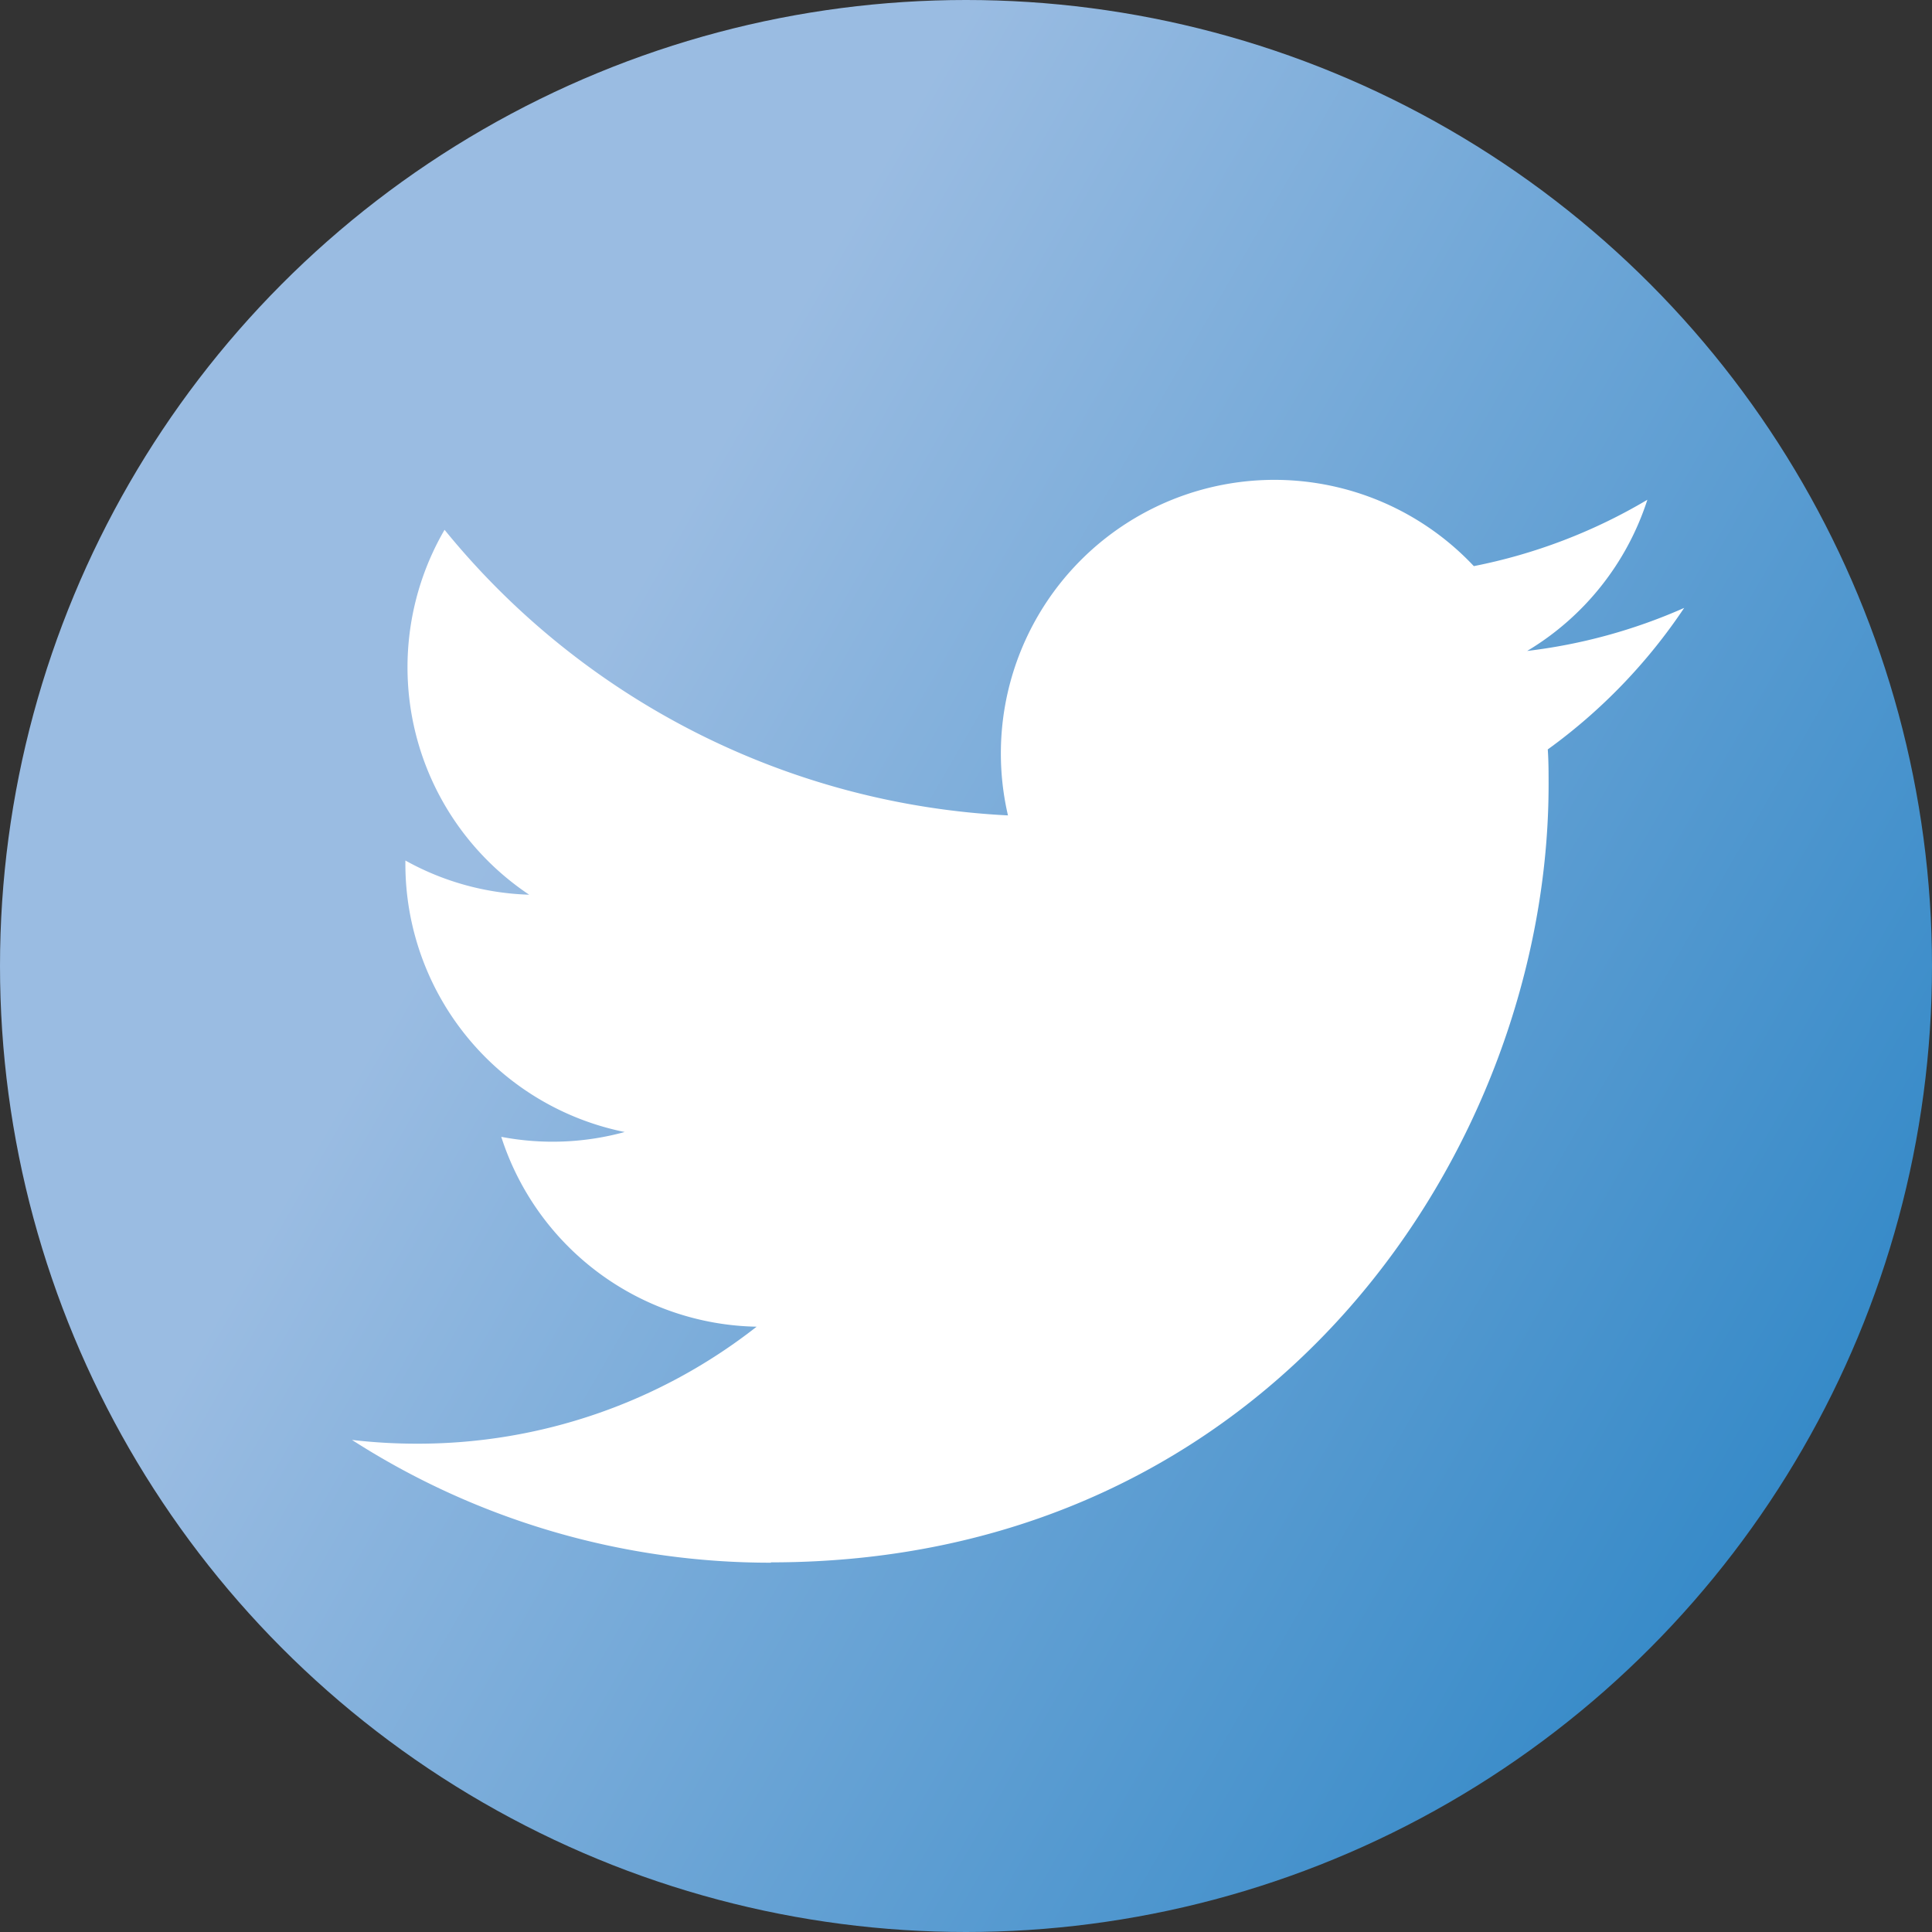 <svg id="Group_333" data-name="Group 333" xmlns="http://www.w3.org/2000/svg" xmlns:xlink="http://www.w3.org/1999/xlink" width="40" height="40" viewBox="0 0 40 40">
  <rect x="0" y="0" width="40" height="40" fill="#333333" stroke="none"/>
  <defs>
    <linearGradient id="linear-gradient" x1="0.067" y1="0.25" x2="0.933" y2="0.75" gradientUnits="objectBoundingBox">
      <stop offset="0.255" stop-color="#9abce2"/>
      <stop offset="1" stop-color="#368ac8"/>
    </linearGradient>
  </defs>
  <circle id="Ellipse_116" data-name="Ellipse 116" cx="20" cy="20" r="20" fill="url(#linear-gradient)"/>
  <path id="Path_19322" data-name="Path 19322" d="M129.791,950.953c10.409,0,16.1-8.624,16.1-16.1,0-.245,0-.489-.017-.731a11.5,11.5,0,0,0,2.824-2.93,11.315,11.315,0,0,1-3.25.891,5.68,5.68,0,0,0,2.488-3.13,11.329,11.329,0,0,1-3.593,1.374,5.664,5.664,0,0,0-9.645,5.161,16.068,16.068,0,0,1-11.665-5.913,5.662,5.662,0,0,0,1.752,7.555,5.611,5.611,0,0,1-2.563-.708c0,.024,0,.048,0,.072a5.663,5.663,0,0,0,4.541,5.549,5.652,5.652,0,0,1-2.556.1,5.666,5.666,0,0,0,5.287,3.931,11.356,11.356,0,0,1-7.029,2.422,11.523,11.523,0,0,1-1.349-.078,16.021,16.021,0,0,0,8.675,2.542" transform="translate(-113.829 -918.606)" fill="#fff"/>
</svg>
